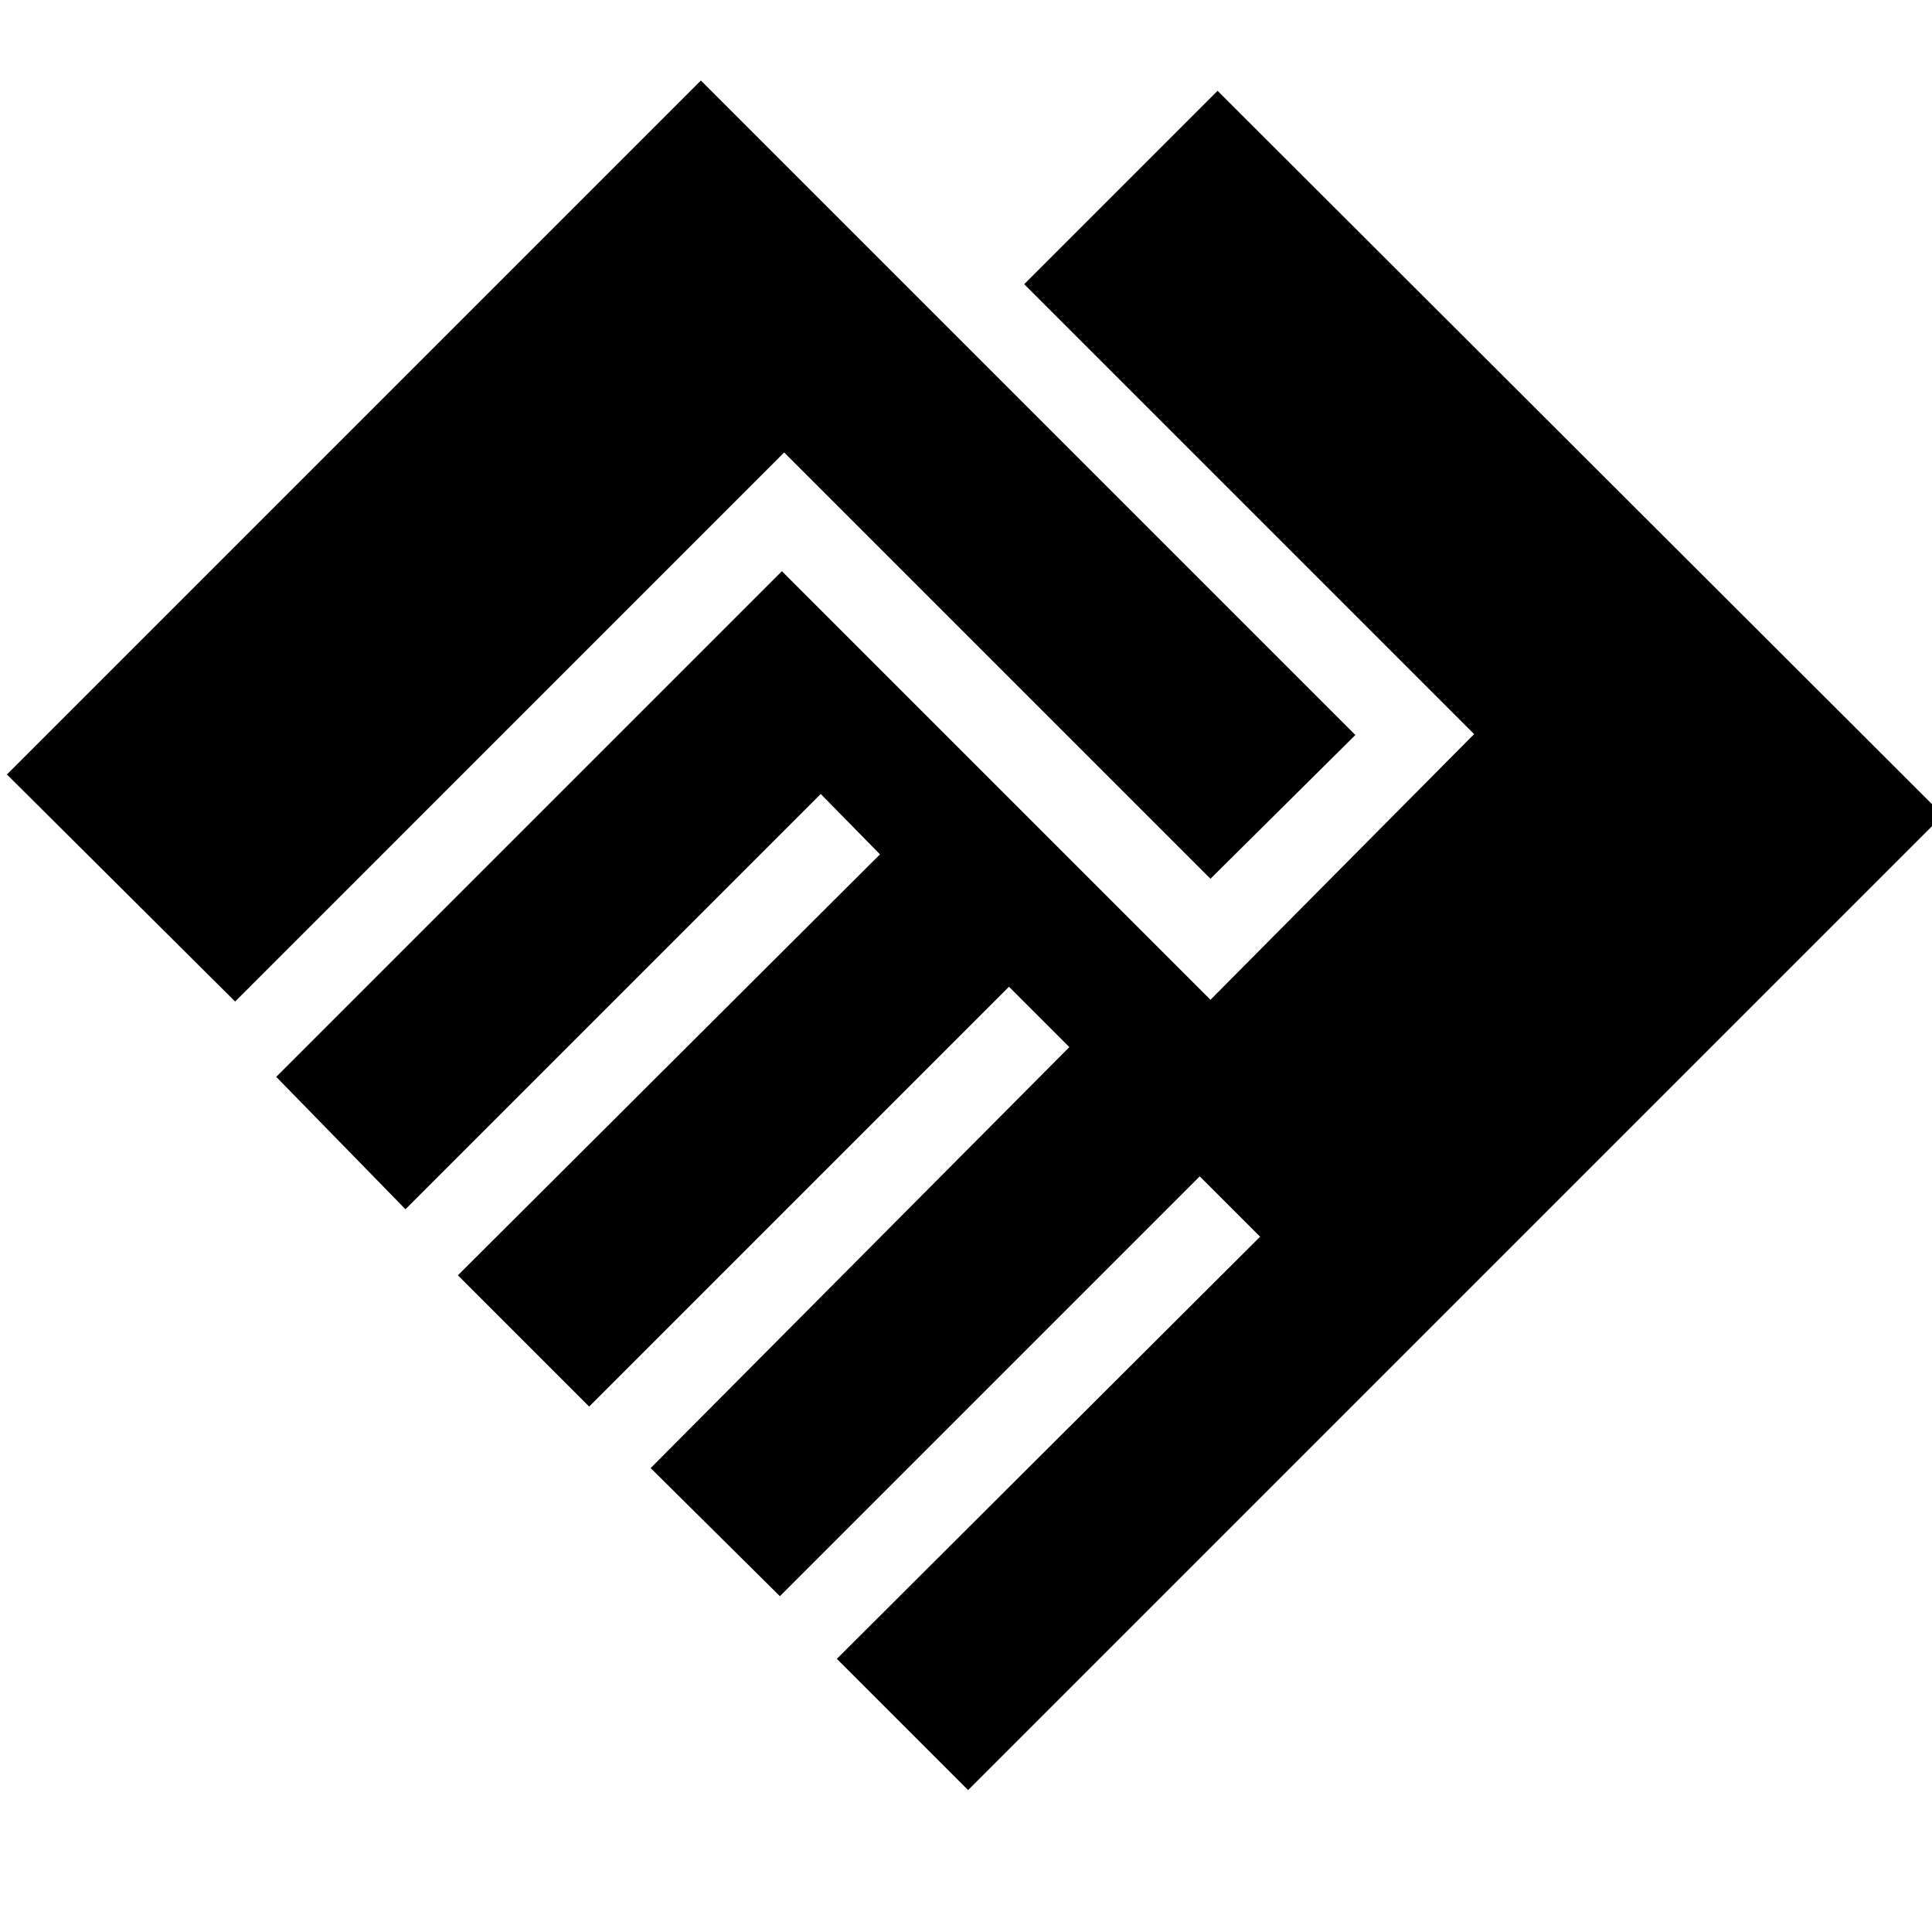 <svg xmlns="http://www.w3.org/2000/svg" height="20" viewBox="0 -960 960 960" width="20"><path d="m481.043-70.52-65.217-65.218L626.13-345.477l-30-30-208.609 208.609-64.217-63.653 208.043-209.173-30-30-208.609 208.608-65.217-65.218L437.26-535.477l-29.435-30L201.477-359.13l-64.217-65.783 251.261-251.261 212.956 212.956 131-132-223.564-223.565 96.088-96.088L965.48-554.957 481.043-70.52ZM116.826-462.348 3.433-575.175 348.26-920.001l325.217 325.217-72 71.436-211.826-211.826-272.825 272.826Z"/></svg>